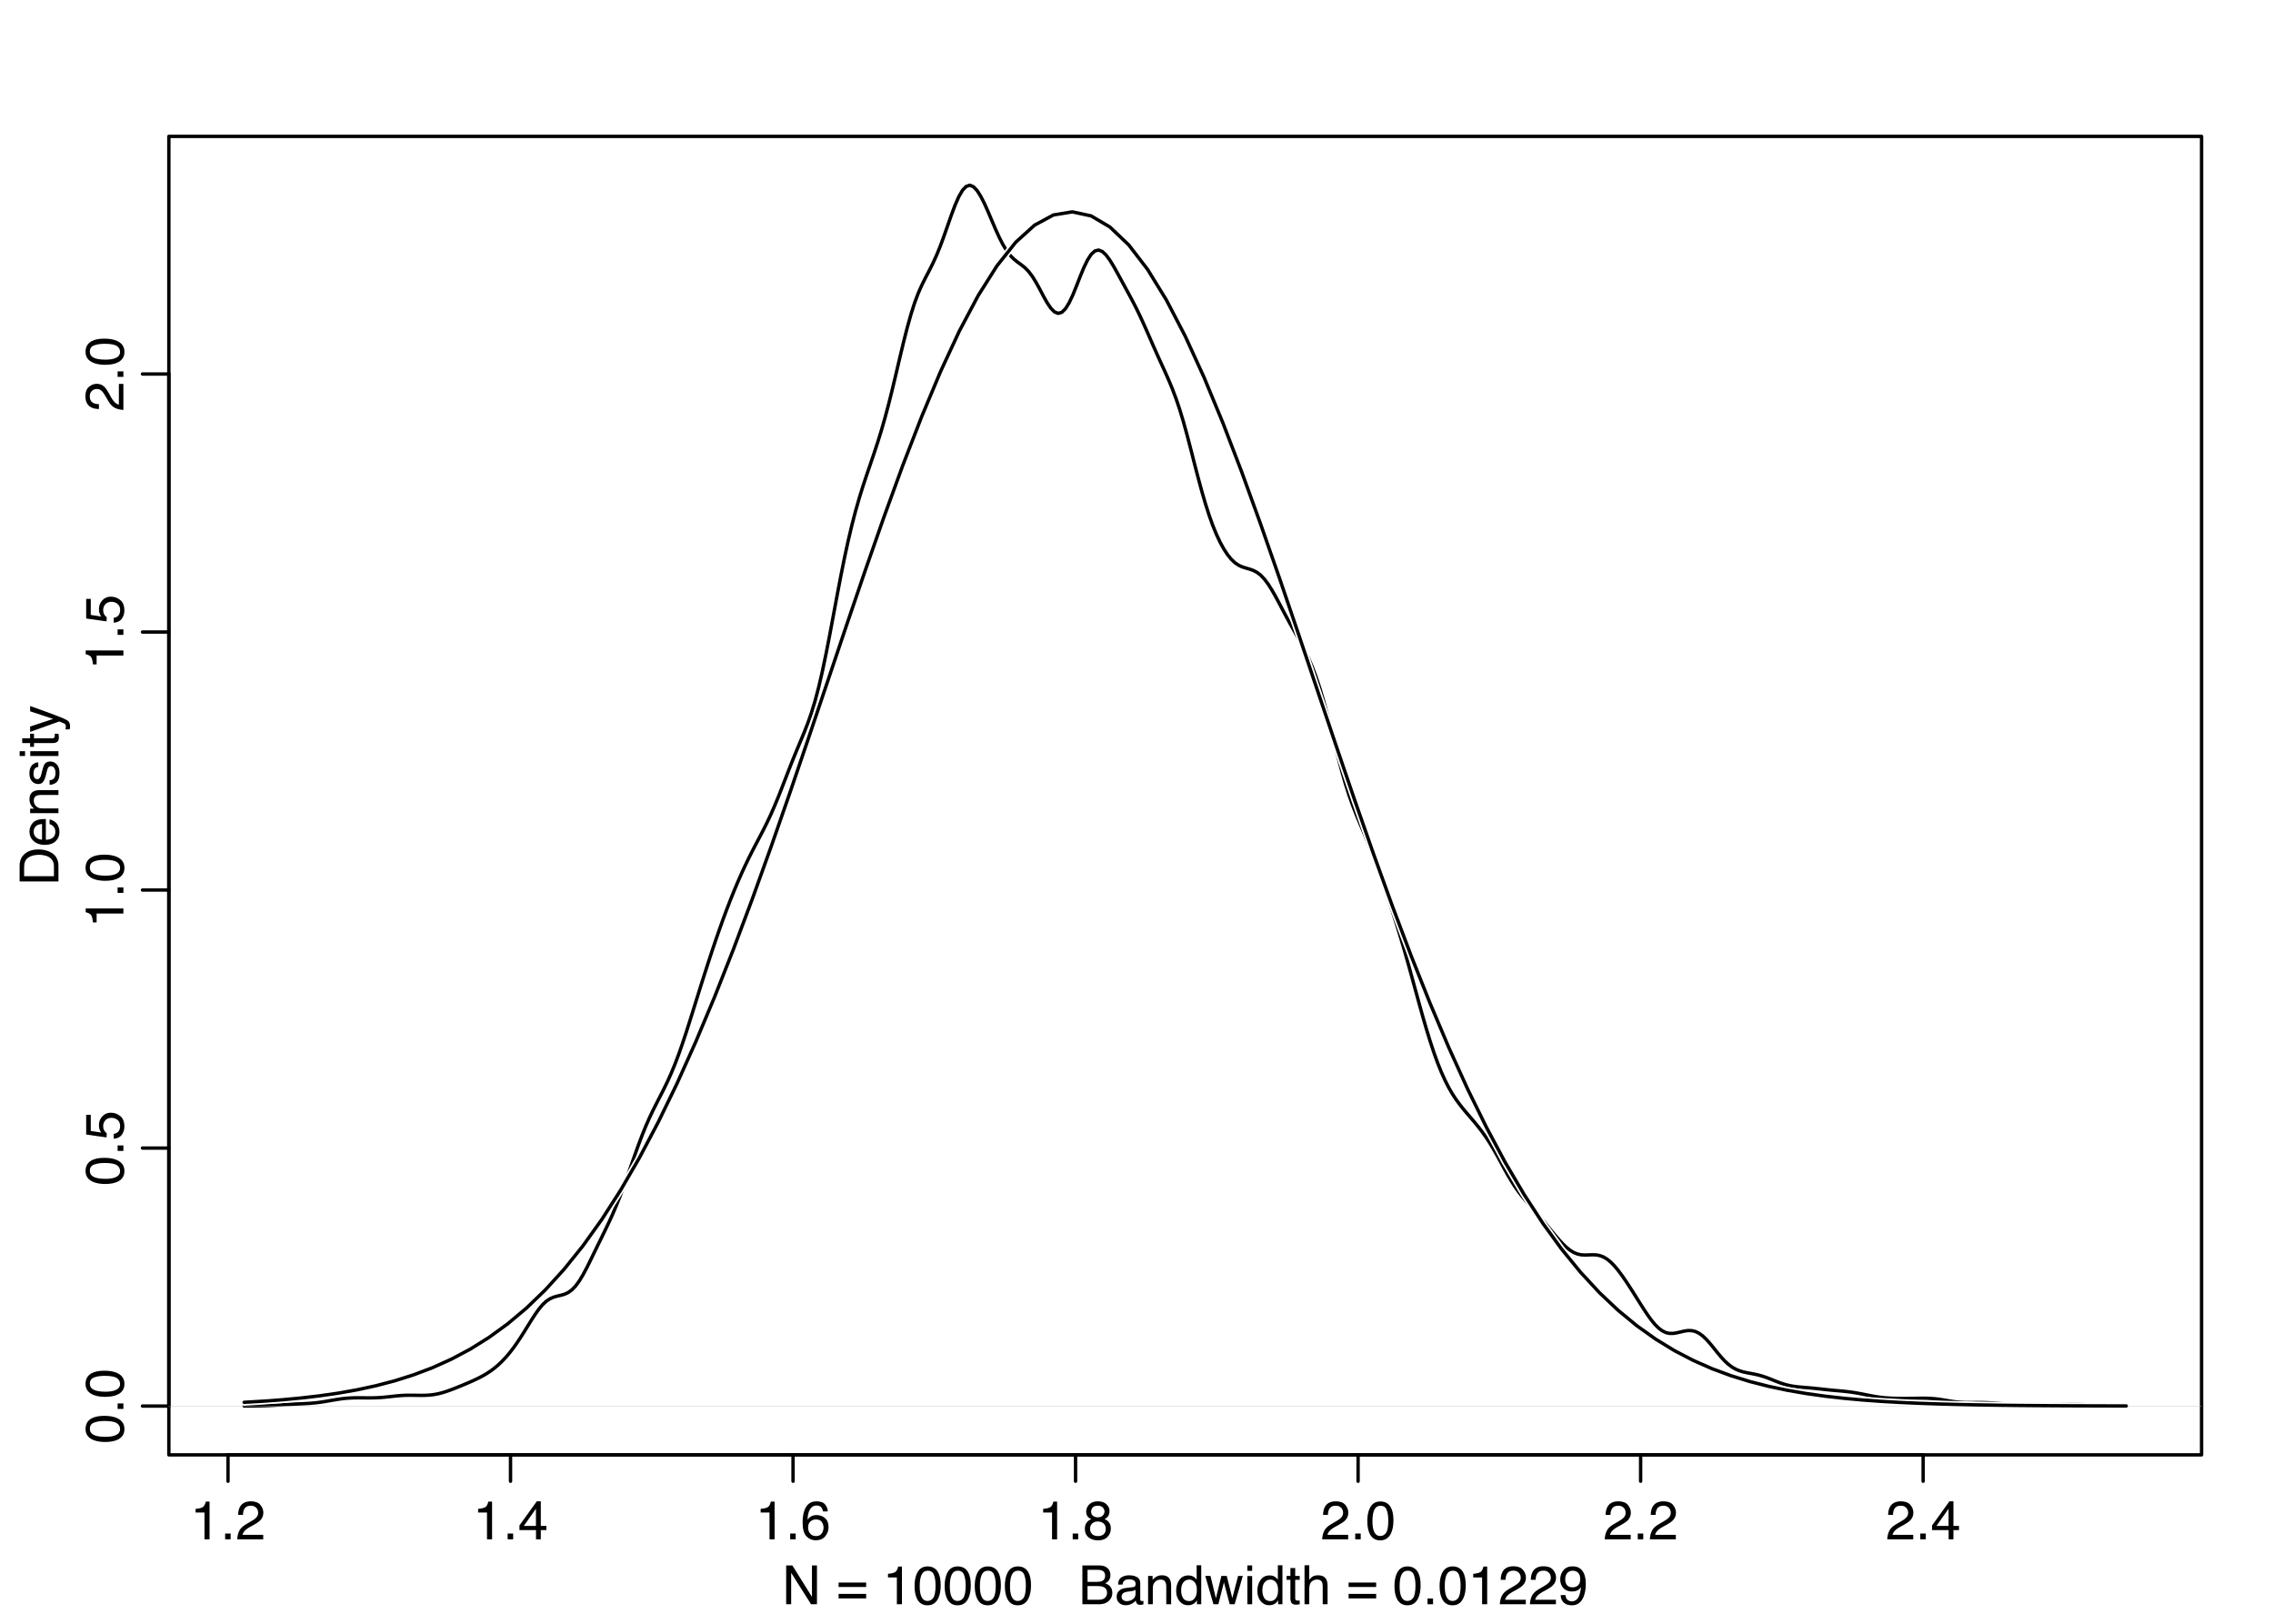 <?xml version="1.0" encoding="UTF-8"?>
<svg xmlns="http://www.w3.org/2000/svg" xmlns:xlink="http://www.w3.org/1999/xlink" width="504pt" height="360pt" viewBox="0 0 504 360" version="1.1">
<defs>
<g>
<symbol overflow="visible" id="glyph0-0">
<path style="stroke:none;" d="M 0.391 0 L 0.391 -8.609 L 7.219 -8.609 L 7.219 0 Z M 6.141 -1.078 L 6.141 -7.531 L 1.469 -7.531 L 1.469 -1.078 Z M 6.141 -1.078 "/>
</symbol>
<symbol overflow="visible" id="glyph0-1">
<path style="stroke:none;" d="M 1.156 -5.938 L 1.156 -6.75 C 1.914 -6.82 2.441 -6.945 2.734 -7.125 C 3.035 -7.301 3.266 -7.711 3.422 -8.359 L 4.25 -8.359 L 4.25 0 L 3.125 0 L 3.125 -5.938 Z M 1.156 -5.938 "/>
</symbol>
<symbol overflow="visible" id="glyph0-2">
<path style="stroke:none;" d="M 1.031 -1.281 L 2.25 -1.281 L 2.25 0 L 1.031 0 Z M 1.031 -1.281 "/>
</symbol>
<symbol overflow="visible" id="glyph0-3">
<path style="stroke:none;" d="M 0.375 0 C 0.414 -0.719 0.566 -1.344 0.828 -1.875 C 1.086 -2.414 1.594 -2.906 2.344 -3.344 L 3.469 -4 C 3.969 -4.289 4.32 -4.539 4.531 -4.75 C 4.852 -5.07 5.016 -5.441 5.016 -5.859 C 5.016 -6.348 4.863 -6.734 4.562 -7.016 C 4.27 -7.305 3.883 -7.453 3.406 -7.453 C 2.676 -7.453 2.176 -7.18 1.906 -6.641 C 1.75 -6.336 1.664 -5.93 1.656 -5.422 L 0.578 -5.422 C 0.586 -6.148 0.723 -6.742 0.984 -7.203 C 1.441 -8.016 2.25 -8.422 3.406 -8.422 C 4.363 -8.422 5.062 -8.16 5.5 -7.641 C 5.945 -7.117 6.172 -6.539 6.172 -5.906 C 6.172 -5.238 5.938 -4.664 5.469 -4.188 C 5.195 -3.906 4.707 -3.566 4 -3.172 L 3.188 -2.734 C 2.812 -2.523 2.516 -2.32 2.297 -2.125 C 1.898 -1.789 1.648 -1.414 1.547 -1 L 6.141 -1 L 6.141 0 Z M 0.375 0 "/>
</symbol>
<symbol overflow="visible" id="glyph0-4">
<path style="stroke:none;" d="M 3.969 -2.969 L 3.969 -6.781 L 1.281 -2.969 Z M 3.984 0 L 3.984 -2.047 L 0.312 -2.047 L 0.312 -3.078 L 4.156 -8.422 L 5.047 -8.422 L 5.047 -2.969 L 6.281 -2.969 L 6.281 -2.047 L 5.047 -2.047 L 5.047 0 Z M 3.984 0 "/>
</symbol>
<symbol overflow="visible" id="glyph0-5">
<path style="stroke:none;" d="M 3.516 -8.422 C 4.453 -8.422 5.102 -8.176 5.469 -7.688 C 5.844 -7.207 6.031 -6.707 6.031 -6.188 L 4.984 -6.188 C 4.922 -6.52 4.82 -6.781 4.688 -6.969 C 4.426 -7.32 4.039 -7.5 3.531 -7.5 C 2.938 -7.5 2.461 -7.223 2.109 -6.672 C 1.766 -6.129 1.578 -5.352 1.547 -4.344 C 1.785 -4.695 2.086 -4.961 2.453 -5.141 C 2.785 -5.297 3.16 -5.375 3.578 -5.375 C 4.285 -5.375 4.898 -5.148 5.422 -4.703 C 5.941 -4.254 6.203 -3.582 6.203 -2.688 C 6.203 -1.926 5.953 -1.25 5.453 -0.656 C 4.961 -0.07 4.258 0.219 3.344 0.219 C 2.551 0.219 1.867 -0.078 1.297 -0.672 C 0.734 -1.273 0.453 -2.281 0.453 -3.688 C 0.453 -4.727 0.578 -5.613 0.828 -6.344 C 1.316 -7.727 2.211 -8.422 3.516 -8.422 Z M 3.438 -0.719 C 3.988 -0.719 4.398 -0.906 4.672 -1.281 C 4.953 -1.656 5.094 -2.098 5.094 -2.609 C 5.094 -3.035 4.969 -3.441 4.719 -3.828 C 4.477 -4.211 4.031 -4.406 3.375 -4.406 C 2.926 -4.406 2.531 -4.254 2.188 -3.953 C 1.844 -3.66 1.672 -3.211 1.672 -2.609 C 1.672 -2.078 1.828 -1.629 2.141 -1.266 C 2.453 -0.898 2.883 -0.719 3.438 -0.719 Z M 3.438 -0.719 "/>
</symbol>
<symbol overflow="visible" id="glyph0-6">
<path style="stroke:none;" d="M 3.266 -4.875 C 3.734 -4.875 4.098 -5.004 4.359 -5.266 C 4.617 -5.523 4.75 -5.832 4.75 -6.188 C 4.75 -6.5 4.625 -6.785 4.375 -7.047 C 4.125 -7.316 3.742 -7.453 3.234 -7.453 C 2.723 -7.453 2.352 -7.316 2.125 -7.047 C 1.895 -6.785 1.781 -6.484 1.781 -6.141 C 1.781 -5.742 1.926 -5.43 2.219 -5.203 C 2.52 -4.984 2.867 -4.875 3.266 -4.875 Z M 3.328 -0.719 C 3.816 -0.719 4.223 -0.848 4.547 -1.109 C 4.867 -1.379 5.031 -1.773 5.031 -2.297 C 5.031 -2.836 4.863 -3.25 4.531 -3.531 C 4.195 -3.812 3.77 -3.953 3.25 -3.953 C 2.75 -3.953 2.336 -3.805 2.016 -3.516 C 1.703 -3.234 1.547 -2.836 1.547 -2.328 C 1.547 -1.891 1.691 -1.508 1.984 -1.188 C 2.273 -0.875 2.723 -0.719 3.328 -0.719 Z M 1.828 -4.469 C 1.535 -4.594 1.305 -4.738 1.141 -4.906 C 0.836 -5.219 0.688 -5.625 0.688 -6.125 C 0.688 -6.75 0.91 -7.285 1.359 -7.734 C 1.816 -8.191 2.457 -8.422 3.281 -8.422 C 4.094 -8.422 4.723 -8.207 5.172 -7.781 C 5.629 -7.352 5.859 -6.859 5.859 -6.297 C 5.859 -5.773 5.727 -5.348 5.469 -5.016 C 5.32 -4.836 5.094 -4.66 4.781 -4.484 C 5.125 -4.328 5.395 -4.145 5.594 -3.938 C 5.969 -3.539 6.156 -3.031 6.156 -2.406 C 6.156 -1.664 5.906 -1.039 5.406 -0.531 C 4.914 -0.02 4.219 0.234 3.312 0.234 C 2.488 0.234 1.797 0.016 1.234 -0.422 C 0.672 -0.867 0.391 -1.516 0.391 -2.359 C 0.391 -2.848 0.508 -3.273 0.75 -3.641 C 0.988 -4.004 1.348 -4.281 1.828 -4.469 Z M 1.828 -4.469 "/>
</symbol>
<symbol overflow="visible" id="glyph0-7">
<path style="stroke:none;" d="M 3.25 -8.391 C 4.332 -8.391 5.117 -7.941 5.609 -7.047 C 5.984 -6.359 6.172 -5.41 6.172 -4.203 C 6.172 -3.066 6 -2.125 5.656 -1.375 C 5.164 -0.301 4.359 0.234 3.234 0.234 C 2.234 0.234 1.484 -0.203 0.984 -1.078 C 0.578 -1.816 0.375 -2.801 0.375 -4.031 C 0.375 -4.977 0.5 -5.797 0.75 -6.484 C 1.207 -7.754 2.039 -8.391 3.25 -8.391 Z M 3.234 -0.734 C 3.785 -0.734 4.223 -0.973 4.547 -1.453 C 4.867 -1.941 5.031 -2.848 5.031 -4.172 C 5.031 -5.117 4.91 -5.898 4.672 -6.516 C 4.441 -7.129 3.988 -7.438 3.312 -7.438 C 2.688 -7.438 2.227 -7.145 1.938 -6.562 C 1.656 -5.977 1.516 -5.117 1.516 -3.984 C 1.516 -3.129 1.609 -2.441 1.797 -1.922 C 2.078 -1.129 2.555 -0.734 3.234 -0.734 Z M 3.234 -0.734 "/>
</symbol>
<symbol overflow="visible" id="glyph0-8">
<path style="stroke:none;" d="M 0.922 -8.609 L 2.297 -8.609 L 6.641 -1.641 L 6.641 -8.609 L 7.75 -8.609 L 7.75 0 L 6.438 0 L 2.031 -6.969 L 2.031 0 L 0.922 0 Z M 4.25 -8.609 Z M 4.25 -8.609 "/>
</symbol>
<symbol overflow="visible" id="glyph0-9">
<path style="stroke:none;" d=""/>
</symbol>
<symbol overflow="visible" id="glyph0-10">
<path style="stroke:none;" d="M 6.656 -4.812 L 6.656 -3.828 L 0.547 -3.828 L 0.547 -4.812 Z M 6.656 -2.297 L 6.656 -1.297 L 0.547 -1.297 L 0.547 -2.297 Z M 6.656 -2.297 "/>
</symbol>
<symbol overflow="visible" id="glyph0-11">
<path style="stroke:none;" d="M 4.156 -4.969 C 4.645 -4.969 5.023 -5.035 5.297 -5.172 C 5.723 -5.391 5.938 -5.773 5.938 -6.328 C 5.938 -6.891 5.707 -7.27 5.25 -7.469 C 5 -7.582 4.617 -7.641 4.109 -7.641 L 2.031 -7.641 L 2.031 -4.969 Z M 4.547 -1 C 5.254 -1 5.766 -1.207 6.078 -1.625 C 6.266 -1.883 6.359 -2.195 6.359 -2.562 C 6.359 -3.188 6.078 -3.613 5.516 -3.844 C 5.223 -3.969 4.832 -4.031 4.344 -4.031 L 2.031 -4.031 L 2.031 -1 Z M 0.891 -8.609 L 4.578 -8.609 C 5.586 -8.609 6.305 -8.305 6.734 -7.703 C 6.984 -7.348 7.109 -6.938 7.109 -6.469 C 7.109 -5.926 6.953 -5.484 6.641 -5.141 C 6.484 -4.953 6.254 -4.785 5.953 -4.641 C 6.391 -4.473 6.719 -4.281 6.938 -4.062 C 7.332 -3.688 7.531 -3.172 7.531 -2.516 C 7.531 -1.961 7.352 -1.461 7 -1.016 C 6.477 -0.336 5.656 0 4.531 0 L 0.891 0 Z M 0.891 -8.609 "/>
</symbol>
<symbol overflow="visible" id="glyph0-12">
<path style="stroke:none;" d="M 1.578 -1.672 C 1.578 -1.367 1.688 -1.129 1.906 -0.953 C 2.133 -0.773 2.398 -0.688 2.703 -0.688 C 3.078 -0.688 3.438 -0.77 3.781 -0.938 C 4.375 -1.227 4.672 -1.695 4.672 -2.344 L 4.672 -3.188 C 4.535 -3.113 4.363 -3.047 4.156 -2.984 C 3.957 -2.93 3.758 -2.895 3.562 -2.875 L 2.938 -2.797 C 2.551 -2.742 2.258 -2.66 2.062 -2.547 C 1.738 -2.367 1.578 -2.078 1.578 -1.672 Z M 4.141 -3.797 C 4.379 -3.828 4.539 -3.93 4.625 -4.109 C 4.664 -4.203 4.688 -4.336 4.688 -4.516 C 4.688 -4.867 4.555 -5.125 4.297 -5.281 C 4.047 -5.445 3.688 -5.531 3.219 -5.531 C 2.664 -5.531 2.273 -5.383 2.047 -5.094 C 1.91 -4.926 1.82 -4.68 1.781 -4.359 L 0.797 -4.359 C 0.816 -5.129 1.066 -5.664 1.547 -5.969 C 2.035 -6.27 2.598 -6.422 3.234 -6.422 C 3.973 -6.422 4.57 -6.281 5.031 -6 C 5.488 -5.719 5.719 -5.281 5.719 -4.688 L 5.719 -1.078 C 5.719 -0.973 5.738 -0.883 5.781 -0.812 C 5.832 -0.75 5.93 -0.719 6.078 -0.719 C 6.117 -0.719 6.164 -0.719 6.219 -0.719 C 6.281 -0.727 6.348 -0.738 6.422 -0.75 L 6.422 0.031 C 6.254 0.07 6.125 0.098 6.031 0.109 C 5.945 0.129 5.832 0.141 5.688 0.141 C 5.32 0.141 5.062 0.008 4.906 -0.25 C 4.812 -0.383 4.75 -0.578 4.719 -0.828 C 4.5 -0.547 4.188 -0.301 3.781 -0.094 C 3.383 0.113 2.945 0.219 2.469 0.219 C 1.883 0.219 1.406 0.039 1.031 -0.312 C 0.664 -0.664 0.484 -1.109 0.484 -1.641 C 0.484 -2.223 0.664 -2.676 1.031 -3 C 1.395 -3.32 1.867 -3.52 2.453 -3.594 Z M 3.266 -6.422 Z M 3.266 -6.422 "/>
</symbol>
<symbol overflow="visible" id="glyph0-13">
<path style="stroke:none;" d="M 0.781 -6.281 L 1.781 -6.281 L 1.781 -5.391 C 2.07 -5.754 2.383 -6.016 2.719 -6.172 C 3.051 -6.336 3.422 -6.422 3.828 -6.422 C 4.711 -6.422 5.312 -6.109 5.625 -5.484 C 5.801 -5.141 5.891 -4.656 5.891 -4.031 L 5.891 0 L 4.812 0 L 4.812 -3.953 C 4.812 -4.336 4.754 -4.645 4.641 -4.875 C 4.453 -5.27 4.113 -5.469 3.625 -5.469 C 3.375 -5.469 3.172 -5.441 3.016 -5.391 C 2.723 -5.305 2.469 -5.133 2.25 -4.875 C 2.07 -4.664 1.957 -4.453 1.906 -4.234 C 1.852 -4.016 1.828 -3.695 1.828 -3.281 L 1.828 0 L 0.781 0 Z M 3.25 -6.422 Z M 3.25 -6.422 "/>
</symbol>
<symbol overflow="visible" id="glyph0-14">
<path style="stroke:none;" d="M 1.438 -3.062 C 1.438 -2.395 1.578 -1.832 1.859 -1.375 C 2.148 -0.926 2.609 -0.703 3.234 -0.703 C 3.723 -0.703 4.125 -0.91 4.438 -1.328 C 4.758 -1.742 4.922 -2.348 4.922 -3.141 C 4.922 -3.93 4.754 -4.516 4.422 -4.891 C 4.098 -5.273 3.703 -5.469 3.234 -5.469 C 2.703 -5.469 2.27 -5.266 1.938 -4.859 C 1.602 -4.453 1.438 -3.852 1.438 -3.062 Z M 3.031 -6.391 C 3.508 -6.391 3.91 -6.285 4.234 -6.078 C 4.422 -5.961 4.633 -5.758 4.875 -5.469 L 4.875 -8.641 L 5.891 -8.641 L 5.891 0 L 4.938 0 L 4.938 -0.875 C 4.695 -0.488 4.406 -0.207 4.062 -0.031 C 3.727 0.133 3.344 0.219 2.906 0.219 C 2.207 0.219 1.602 -0.07 1.094 -0.656 C 0.582 -1.25 0.328 -2.031 0.328 -3 C 0.328 -3.914 0.562 -4.707 1.031 -5.375 C 1.5 -6.051 2.164 -6.391 3.031 -6.391 Z M 3.031 -6.391 "/>
</symbol>
<symbol overflow="visible" id="glyph0-15">
<path style="stroke:none;" d="M 1.266 -6.281 L 2.469 -1.328 L 3.688 -6.281 L 4.875 -6.281 L 6.109 -1.359 L 7.391 -6.281 L 8.438 -6.281 L 6.625 0 L 5.531 0 L 4.25 -4.859 L 3.016 0 L 1.922 0 L 0.109 -6.281 Z M 1.266 -6.281 "/>
</symbol>
<symbol overflow="visible" id="glyph0-16">
<path style="stroke:none;" d="M 0.781 -6.25 L 1.844 -6.25 L 1.844 0 L 0.781 0 Z M 0.781 -8.609 L 1.844 -8.609 L 1.844 -7.406 L 0.781 -7.406 Z M 0.781 -8.609 "/>
</symbol>
<symbol overflow="visible" id="glyph0-17">
<path style="stroke:none;" d="M 0.984 -8.031 L 2.047 -8.031 L 2.047 -6.281 L 3.047 -6.281 L 3.047 -5.422 L 2.047 -5.422 L 2.047 -1.312 C 2.047 -1.094 2.125 -0.945 2.281 -0.875 C 2.352 -0.832 2.488 -0.812 2.688 -0.812 C 2.738 -0.812 2.789 -0.812 2.844 -0.812 C 2.906 -0.82 2.973 -0.828 3.047 -0.828 L 3.047 0 C 2.93 0.031 2.805 0.051 2.672 0.062 C 2.547 0.082 2.406 0.094 2.25 0.094 C 1.758 0.094 1.426 -0.031 1.25 -0.281 C 1.07 -0.531 0.984 -0.859 0.984 -1.266 L 0.984 -5.422 L 0.141 -5.422 L 0.141 -6.281 L 0.984 -6.281 Z M 0.984 -8.031 "/>
</symbol>
<symbol overflow="visible" id="glyph0-18">
<path style="stroke:none;" d="M 0.781 -8.641 L 1.828 -8.641 L 1.828 -5.422 C 2.078 -5.742 2.301 -5.969 2.5 -6.094 C 2.844 -6.312 3.27 -6.422 3.781 -6.422 C 4.688 -6.422 5.301 -6.102 5.625 -5.469 C 5.801 -5.125 5.891 -4.645 5.891 -4.031 L 5.891 0 L 4.812 0 L 4.812 -3.953 C 4.812 -4.41 4.75 -4.75 4.625 -4.969 C 4.438 -5.312 4.078 -5.484 3.547 -5.484 C 3.109 -5.484 2.711 -5.332 2.359 -5.031 C 2.004 -4.727 1.828 -4.16 1.828 -3.328 L 1.828 0 L 0.781 0 Z M 0.781 -8.641 "/>
</symbol>
<symbol overflow="visible" id="glyph0-19">
<path style="stroke:none;" d="M 1.594 -2.031 C 1.625 -1.445 1.848 -1.047 2.266 -0.828 C 2.484 -0.703 2.727 -0.641 3 -0.641 C 3.5 -0.641 3.926 -0.848 4.281 -1.266 C 4.633 -1.691 4.891 -2.547 5.047 -3.828 C 4.805 -3.461 4.516 -3.203 4.172 -3.047 C 3.828 -2.898 3.453 -2.828 3.047 -2.828 C 2.242 -2.828 1.602 -3.078 1.125 -3.578 C 0.656 -4.086 0.422 -4.738 0.422 -5.531 C 0.422 -6.289 0.656 -6.957 1.125 -7.531 C 1.594 -8.113 2.281 -8.406 3.188 -8.406 C 4.406 -8.406 5.25 -7.852 5.719 -6.75 C 5.969 -6.145 6.094 -5.391 6.094 -4.484 C 6.094 -3.453 5.941 -2.539 5.641 -1.75 C 5.129 -0.426 4.258 0.234 3.031 0.234 C 2.219 0.234 1.598 0.02 1.172 -0.406 C 0.742 -0.844 0.531 -1.383 0.531 -2.031 Z M 3.188 -3.75 C 3.613 -3.75 4 -3.883 4.344 -4.156 C 4.688 -4.438 4.859 -4.922 4.859 -5.609 C 4.859 -6.223 4.703 -6.68 4.391 -6.984 C 4.078 -7.285 3.68 -7.438 3.203 -7.438 C 2.691 -7.438 2.285 -7.266 1.984 -6.922 C 1.68 -6.578 1.531 -6.113 1.531 -5.531 C 1.531 -4.988 1.66 -4.555 1.922 -4.234 C 2.191 -3.91 2.613 -3.75 3.188 -3.75 Z M 3.188 -3.75 "/>
</symbol>
<symbol overflow="visible" id="glyph1-0">
<path style="stroke:none;" d="M 0 -0.391 L -8.609 -0.391 L -8.609 -7.219 L 0 -7.219 Z M -1.078 -6.141 L -7.531 -6.141 L -7.531 -1.469 L -1.078 -1.469 Z M -1.078 -6.141 "/>
</symbol>
<symbol overflow="visible" id="glyph1-1">
<path style="stroke:none;" d="M -8.391 -3.25 C -8.391 -4.332 -7.941 -5.117 -7.047 -5.609 C -6.359 -5.984 -5.41 -6.172 -4.203 -6.172 C -3.066 -6.172 -2.125 -6 -1.375 -5.656 C -0.301 -5.164 0.234 -4.359 0.234 -3.234 C 0.234 -2.234 -0.203 -1.484 -1.078 -0.984 C -1.816 -0.578 -2.801 -0.375 -4.031 -0.375 C -4.977 -0.375 -5.797 -0.5 -6.484 -0.75 C -7.754 -1.207 -8.391 -2.039 -8.391 -3.25 Z M -0.734 -3.234 C -0.734 -3.785 -0.973 -4.223 -1.453 -4.547 C -1.941 -4.867 -2.848 -5.031 -4.172 -5.031 C -5.117 -5.031 -5.898 -4.91 -6.516 -4.672 C -7.129 -4.441 -7.438 -3.988 -7.438 -3.312 C -7.438 -2.688 -7.145 -2.227 -6.562 -1.938 C -5.977 -1.656 -5.117 -1.516 -3.984 -1.516 C -3.129 -1.516 -2.441 -1.609 -1.922 -1.797 C -1.129 -2.078 -0.734 -2.555 -0.734 -3.234 Z M -0.734 -3.234 "/>
</symbol>
<symbol overflow="visible" id="glyph1-2">
<path style="stroke:none;" d="M -1.281 -1.031 L -1.281 -2.25 L 0 -2.25 L 0 -1.031 Z M -1.281 -1.031 "/>
</symbol>
<symbol overflow="visible" id="glyph1-3">
<path style="stroke:none;" d="M -2.141 -1.484 C -1.535 -1.555 -1.117 -1.836 -0.891 -2.328 C -0.773 -2.578 -0.719 -2.863 -0.719 -3.188 C -0.719 -3.812 -0.914 -4.273 -1.312 -4.578 C -1.707 -4.879 -2.148 -5.031 -2.641 -5.031 C -3.223 -5.031 -3.676 -4.848 -4 -4.484 C -4.32 -4.129 -4.484 -3.703 -4.484 -3.203 C -4.484 -2.836 -4.41 -2.523 -4.266 -2.266 C -4.129 -2.004 -3.938 -1.785 -3.688 -1.609 L -3.734 -0.688 L -8.25 -1.328 L -8.25 -5.688 L -7.234 -5.688 L -7.234 -2.125 L -4.906 -1.766 C -5.051 -1.961 -5.16 -2.148 -5.234 -2.328 C -5.359 -2.641 -5.422 -3 -5.422 -3.406 C -5.422 -4.176 -5.172 -4.828 -4.672 -5.359 C -4.18 -5.898 -3.555 -6.172 -2.797 -6.172 C -2.004 -6.172 -1.301 -5.922 -0.688 -5.422 C -0.082 -4.93 0.219 -4.148 0.219 -3.078 C 0.219 -2.398 0.023 -1.797 -0.359 -1.266 C -0.742 -0.742 -1.336 -0.453 -2.141 -0.391 Z M -2.141 -1.484 "/>
</symbol>
<symbol overflow="visible" id="glyph1-4">
<path style="stroke:none;" d="M -5.938 -1.156 L -6.75 -1.156 C -6.82 -1.914 -6.945 -2.441 -7.125 -2.734 C -7.301 -3.035 -7.711 -3.266 -8.359 -3.422 L -8.359 -4.25 L 0 -4.25 L 0 -3.125 L -5.938 -3.125 Z M -5.938 -1.156 "/>
</symbol>
<symbol overflow="visible" id="glyph1-5">
<path style="stroke:none;" d="M 0 -0.375 C -0.719 -0.414 -1.344 -0.566 -1.875 -0.828 C -2.414 -1.086 -2.906 -1.594 -3.344 -2.344 L -4 -3.469 C -4.289 -3.969 -4.539 -4.32 -4.75 -4.531 C -5.07 -4.852 -5.441 -5.016 -5.859 -5.016 C -6.348 -5.016 -6.734 -4.863 -7.016 -4.562 C -7.305 -4.27 -7.453 -3.883 -7.453 -3.406 C -7.453 -2.676 -7.18 -2.176 -6.641 -1.906 C -6.336 -1.75 -5.93 -1.664 -5.422 -1.656 L -5.422 -0.578 C -6.148 -0.586 -6.742 -0.723 -7.203 -0.984 C -8.016 -1.441 -8.422 -2.25 -8.422 -3.406 C -8.422 -4.363 -8.16 -5.062 -7.641 -5.5 C -7.117 -5.945 -6.539 -6.172 -5.906 -6.172 C -5.238 -6.172 -4.664 -5.938 -4.188 -5.469 C -3.906 -5.195 -3.566 -4.707 -3.172 -4 L -2.734 -3.188 C -2.523 -2.812 -2.32 -2.516 -2.125 -2.297 C -1.789 -1.898 -1.414 -1.648 -1 -1.547 L -1 -6.141 L 0 -6.141 Z M 0 -0.375 "/>
</symbol>
<symbol overflow="visible" id="glyph1-6">
<path style="stroke:none;" d="M -1 -4.219 C -1 -4.613 -1.039 -4.938 -1.125 -5.188 C -1.27 -5.645 -1.562 -6.02 -2 -6.312 C -2.344 -6.539 -2.785 -6.703 -3.328 -6.797 C -3.66 -6.859 -3.961 -6.891 -4.234 -6.891 C -5.305 -6.891 -6.133 -6.676 -6.719 -6.25 C -7.312 -5.832 -7.609 -5.148 -7.609 -4.203 L -7.609 -2.141 L -1 -2.141 Z M -8.609 -0.969 L -8.609 -4.453 C -8.609 -5.641 -8.188 -6.555 -7.344 -7.203 C -6.594 -7.785 -5.625 -8.078 -4.438 -8.078 C -3.52 -8.078 -2.691 -7.906 -1.953 -7.562 C -0.648 -6.957 0 -5.914 0 -4.438 L 0 -0.969 Z M -8.609 -0.969 "/>
</symbol>
<symbol overflow="visible" id="glyph1-7">
<path style="stroke:none;" d="M -6.422 -3.391 C -6.422 -3.836 -6.316 -4.27 -6.109 -4.688 C -5.898 -5.102 -5.629 -5.422 -5.297 -5.641 C -4.973 -5.848 -4.602 -5.988 -4.188 -6.062 C -3.895 -6.125 -3.43 -6.156 -2.797 -6.156 L -2.797 -1.547 C -2.16 -1.566 -1.648 -1.719 -1.266 -2 C -0.879 -2.281 -0.688 -2.719 -0.688 -3.312 C -0.688 -3.863 -0.867 -4.301 -1.234 -4.625 C -1.441 -4.812 -1.688 -4.945 -1.969 -5.031 L -1.969 -6.062 C -1.738 -6.039 -1.484 -5.953 -1.203 -5.797 C -0.922 -5.641 -0.688 -5.469 -0.5 -5.281 C -0.188 -4.957 0.02 -4.555 0.125 -4.078 C 0.188 -3.828 0.219 -3.539 0.219 -3.219 C 0.219 -2.438 -0.062 -1.773 -0.625 -1.234 C -1.195 -0.691 -1.992 -0.422 -3.016 -0.422 C -4.023 -0.422 -4.844 -0.691 -5.469 -1.234 C -6.102 -1.785 -6.422 -2.504 -6.422 -3.391 Z M -3.641 -5.062 C -4.098 -5.02 -4.461 -4.922 -4.734 -4.766 C -5.242 -4.484 -5.5 -4.004 -5.5 -3.328 C -5.5 -2.836 -5.32 -2.426 -4.969 -2.094 C -4.625 -1.77 -4.18 -1.598 -3.641 -1.578 Z M -6.422 -3.281 Z M -6.422 -3.281 "/>
</symbol>
<symbol overflow="visible" id="glyph1-8">
<path style="stroke:none;" d="M -6.281 -0.781 L -6.281 -1.781 L -5.391 -1.781 C -5.754 -2.07 -6.016 -2.383 -6.172 -2.719 C -6.336 -3.051 -6.422 -3.422 -6.422 -3.828 C -6.422 -4.711 -6.109 -5.312 -5.484 -5.625 C -5.141 -5.801 -4.656 -5.891 -4.031 -5.891 L 0 -5.891 L 0 -4.812 L -3.953 -4.812 C -4.336 -4.812 -4.645 -4.754 -4.875 -4.641 C -5.27 -4.453 -5.469 -4.113 -5.469 -3.625 C -5.469 -3.375 -5.441 -3.172 -5.391 -3.016 C -5.305 -2.723 -5.133 -2.469 -4.875 -2.25 C -4.664 -2.07 -4.453 -1.957 -4.234 -1.906 C -4.016 -1.852 -3.695 -1.828 -3.281 -1.828 L 0 -1.828 L 0 -0.781 Z M -6.422 -3.25 Z M -6.422 -3.25 "/>
</symbol>
<symbol overflow="visible" id="glyph1-9">
<path style="stroke:none;" d="M -1.969 -1.406 C -1.613 -1.438 -1.344 -1.523 -1.156 -1.672 C -0.82 -1.93 -0.656 -2.391 -0.656 -3.047 C -0.656 -3.441 -0.738 -3.785 -0.906 -4.078 C -1.07 -4.379 -1.332 -4.531 -1.688 -4.531 C -1.957 -4.531 -2.164 -4.41 -2.312 -4.172 C -2.395 -4.016 -2.492 -3.711 -2.609 -3.266 L -2.812 -2.422 C -2.945 -1.891 -3.098 -1.5 -3.266 -1.25 C -3.547 -0.789 -3.941 -0.562 -4.453 -0.562 C -5.047 -0.562 -5.523 -0.773 -5.891 -1.203 C -6.254 -1.629 -6.438 -2.207 -6.438 -2.938 C -6.438 -3.875 -6.16 -4.551 -5.609 -4.969 C -5.254 -5.238 -4.875 -5.367 -4.469 -5.359 L -4.469 -4.359 C -4.707 -4.336 -4.926 -4.254 -5.125 -4.109 C -5.395 -3.867 -5.531 -3.445 -5.531 -2.844 C -5.531 -2.445 -5.453 -2.145 -5.297 -1.938 C -5.148 -1.738 -4.953 -1.641 -4.703 -1.641 C -4.43 -1.641 -4.211 -1.773 -4.047 -2.047 C -3.953 -2.203 -3.867 -2.43 -3.797 -2.734 L -3.625 -3.422 C -3.438 -4.18 -3.258 -4.691 -3.094 -4.953 C -2.82 -5.359 -2.395 -5.562 -1.812 -5.562 C -1.258 -5.562 -0.781 -5.348 -0.375 -4.922 C 0.031 -4.504 0.234 -3.863 0.234 -3 C 0.234 -2.062 0.023 -1.395 -0.391 -1 C -0.816 -0.613 -1.344 -0.41 -1.969 -0.391 Z M -6.422 -2.953 Z M -6.422 -2.953 "/>
</symbol>
<symbol overflow="visible" id="glyph1-10">
<path style="stroke:none;" d="M -6.25 -0.781 L -6.25 -1.844 L 0 -1.844 L 0 -0.781 Z M -8.609 -0.781 L -8.609 -1.844 L -7.406 -1.844 L -7.406 -0.781 Z M -8.609 -0.781 "/>
</symbol>
<symbol overflow="visible" id="glyph1-11">
<path style="stroke:none;" d="M -8.031 -0.984 L -8.031 -2.047 L -6.281 -2.047 L -6.281 -3.047 L -5.422 -3.047 L -5.422 -2.047 L -1.312 -2.047 C -1.094 -2.047 -0.945 -2.125 -0.875 -2.281 C -0.832 -2.352 -0.812 -2.488 -0.812 -2.688 C -0.812 -2.738 -0.812 -2.789 -0.812 -2.844 C -0.82 -2.906 -0.828 -2.973 -0.828 -3.047 L 0 -3.047 C 0.031 -2.93 0.051 -2.805 0.062 -2.672 C 0.082 -2.547 0.094 -2.406 0.094 -2.25 C 0.094 -1.758 -0.031 -1.426 -0.281 -1.25 C -0.531 -1.07 -0.859 -0.984 -1.266 -0.984 L -5.422 -0.984 L -5.422 -0.141 L -6.281 -0.141 L -6.281 -0.984 Z M -8.031 -0.984 "/>
</symbol>
<symbol overflow="visible" id="glyph1-12">
<path style="stroke:none;" d="M -6.281 -4.688 L -6.281 -5.859 C -5.875 -5.711 -4.953 -5.383 -3.516 -4.875 C -2.441 -4.488 -1.566 -4.164 -0.891 -3.906 C 0.711 -3.301 1.691 -2.875 2.047 -2.625 C 2.398 -2.375 2.578 -1.941 2.578 -1.328 C 2.578 -1.18 2.566 -1.066 2.547 -0.984 C 2.535 -0.91 2.516 -0.812 2.484 -0.688 L 1.531 -0.688 C 1.582 -0.875 1.613 -1.008 1.625 -1.094 C 1.633 -1.176 1.641 -1.25 1.641 -1.312 C 1.641 -1.5 1.609 -1.641 1.547 -1.734 C 1.484 -1.828 1.406 -1.906 1.312 -1.969 C 1.281 -1.988 1.117 -2.055 0.828 -2.172 C 0.535 -2.297 0.32 -2.383 0.188 -2.438 L -6.281 -0.125 L -6.281 -1.312 L -1.172 -3 Z M -6.422 -3 Z M -6.422 -3 "/>
</symbol>
</g>
<clipPath id="clip1">
  <path d="M 37.441 311 L 488.16 311 L 488.16 312 L 37.441 312 Z M 37.441 311 "/>
</clipPath>
</defs>
<g id="surface6314">
<rect x="0" y="0" width="504" height="360" style="fill:rgb(100%,100%,100%);fill-opacity:1;stroke:none;"/>
<path style="fill:none;stroke-width:0.75;stroke-linecap:round;stroke-linejoin:round;stroke:rgb(0%,0%,0%);stroke-opacity:1;stroke-miterlimit:10;" d="M 54.133 311.734 L 54.949 311.73 L 56.582 311.715 L 57.398 311.699 L 58.219 311.68 L 59.035 311.652 L 59.852 311.617 L 60.668 311.574 L 61.484 311.527 L 63.934 311.375 L 65.566 311.289 L 66.383 311.254 L 67.199 311.215 L 68.016 311.172 L 68.832 311.121 L 69.652 311.051 L 70.469 310.961 L 71.285 310.848 L 72.102 310.723 L 72.918 310.582 L 73.734 310.438 L 74.551 310.301 L 75.367 310.176 L 76.184 310.07 L 77 309.992 L 77.816 309.941 L 78.633 309.914 L 79.449 309.906 L 80.27 309.91 L 81.086 309.922 L 81.902 309.926 L 82.719 309.918 L 83.535 309.895 L 84.352 309.848 L 85.168 309.781 L 85.984 309.699 L 87.617 309.52 L 88.434 309.441 L 89.25 309.383 L 90.066 309.348 L 90.887 309.34 L 91.703 309.344 L 92.52 309.359 L 93.336 309.371 L 94.152 309.363 L 94.969 309.324 L 95.785 309.246 L 96.602 309.121 L 97.418 308.949 L 98.234 308.727 L 99.051 308.469 L 99.867 308.18 L 100.684 307.871 L 101.5 307.543 L 102.32 307.211 L 103.137 306.871 L 103.953 306.523 L 104.77 306.164 L 105.586 305.785 L 106.402 305.383 L 107.219 304.945 L 108.035 304.457 L 108.852 303.914 L 109.668 303.301 L 110.484 302.609 L 111.301 301.836 L 112.117 300.973 L 112.938 300.012 L 113.754 298.961 L 114.57 297.82 L 115.387 296.598 L 116.203 295.316 L 117.02 293.996 L 117.836 292.684 L 118.652 291.422 L 119.469 290.273 L 120.285 289.289 L 121.102 288.52 L 121.918 287.965 L 122.734 287.602 L 123.555 287.363 L 124.371 287.176 L 125.188 286.941 L 126.004 286.559 L 126.82 285.965 L 127.637 285.113 L 128.453 283.996 L 129.27 282.645 L 130.086 281.117 L 130.902 279.48 L 131.719 277.797 L 132.535 276.117 L 133.352 274.453 L 134.168 272.781 L 134.988 271.078 L 135.805 269.289 L 136.621 267.387 L 137.438 265.348 L 138.254 263.18 L 139.07 260.906 L 139.887 258.578 L 140.703 256.246 L 141.52 253.973 L 142.336 251.809 L 143.152 249.785 L 143.969 247.914 L 144.785 246.191 L 145.605 244.566 L 146.422 242.98 L 147.238 241.375 L 148.055 239.684 L 148.871 237.859 L 149.688 235.871 L 150.504 233.711 L 151.32 231.387 L 152.137 228.934 L 152.953 226.383 L 153.77 223.777 L 154.586 221.156 L 155.402 218.547 L 156.223 215.965 L 157.039 213.43 L 157.855 210.945 L 158.672 208.523 L 159.488 206.168 L 160.305 203.891 L 161.121 201.691 L 161.938 199.578 L 162.754 197.547 L 163.57 195.602 L 164.387 193.742 L 165.203 191.965 L 166.02 190.27 L 166.836 188.645 L 167.656 187.074 L 168.473 185.527 L 169.289 183.957 L 170.105 182.316 L 170.922 180.578 L 171.738 178.715 L 172.555 176.738 L 173.371 174.672 L 174.188 172.562 L 175.004 170.457 L 175.82 168.398 L 176.637 166.402 L 177.453 164.453 L 178.273 162.484 L 179.09 160.402 L 179.906 158.086 L 180.723 155.41 L 181.539 152.32 L 182.355 148.805 L 183.172 144.902 L 183.988 140.707 L 184.805 136.352 L 185.621 131.977 L 186.438 127.707 L 187.254 123.656 L 188.07 119.891 L 188.891 116.438 L 189.707 113.301 L 190.523 110.441 L 191.34 107.812 L 192.156 105.348 L 192.973 102.965 L 193.789 100.57 L 194.605 98.094 L 195.422 95.457 L 196.238 92.617 L 197.055 89.551 L 197.871 86.277 L 198.688 82.852 L 199.504 79.371 L 200.324 75.957 L 201.141 72.727 L 201.957 69.797 L 202.773 67.227 L 203.59 65.043 L 204.406 63.195 L 205.223 61.562 L 206.039 60 L 206.855 58.375 L 207.672 56.586 L 208.488 54.578 L 209.305 52.371 L 210.121 50.039 L 210.941 47.703 L 211.758 45.523 L 212.574 43.652 L 213.391 42.23 L 214.207 41.355 L 215.023 41.066 L 215.84 41.391 L 216.656 42.246 L 217.473 43.531 L 218.289 45.145 L 219.105 46.969 L 219.922 48.895 L 220.738 50.805 L 221.559 52.605 L 222.375 54.211 L 223.191 55.559 L 224.008 56.633 L 224.824 57.461 L 225.641 58.121 L 226.457 58.711 L 227.273 59.363 L 228.09 60.203 L 228.906 61.281 L 229.723 62.598 L 230.539 64.086 L 231.355 65.637 L 232.172 67.098 L 232.992 68.316 L 233.809 69.148 L 234.625 69.477 L 235.441 69.246 L 236.258 68.441 L 237.074 67.117 L 237.891 65.379 L 238.707 63.367 L 239.523 61.27 L 240.34 59.297 L 241.156 57.617 L 241.973 56.371 L 242.789 55.637 L 243.609 55.441 L 244.426 55.766 L 245.242 56.527 L 246.059 57.629 L 246.875 58.957 L 247.691 60.406 L 248.508 61.902 L 250.141 64.902 L 250.957 66.414 L 251.773 67.992 L 252.59 69.656 L 253.406 71.414 L 254.227 73.242 L 255.043 75.113 L 255.859 76.977 L 256.676 78.809 L 257.492 80.605 L 258.309 82.391 L 259.125 84.23 L 259.941 86.191 L 260.758 88.355 L 261.574 90.773 L 262.391 93.469 L 263.207 96.418 L 264.023 99.547 L 264.84 102.742 L 265.66 105.895 L 266.477 108.91 L 267.293 111.711 L 268.109 114.258 L 268.926 116.527 L 269.742 118.52 L 270.559 120.254 L 271.375 121.738 L 272.191 122.98 L 273.008 123.988 L 273.824 124.762 L 274.641 125.32 L 275.457 125.691 L 276.277 125.953 L 277.094 126.184 L 277.91 126.477 L 278.727 126.906 L 279.543 127.535 L 280.359 128.395 L 281.176 129.48 L 281.992 130.766 L 282.809 132.199 L 283.625 133.719 L 284.441 135.27 L 285.258 136.805 L 286.074 138.305 L 286.895 139.766 L 287.711 141.215 L 288.527 142.695 L 289.344 144.258 L 290.16 145.961 L 290.977 147.863 L 291.793 150.02 L 292.609 152.457 L 293.426 155.18 L 294.242 158.168 L 295.059 161.344 L 295.875 164.609 L 296.691 167.844 L 297.508 170.938 L 298.328 173.793 L 299.145 176.352 L 299.961 178.645 L 300.777 180.73 L 301.594 182.695 L 302.41 184.625 L 303.227 186.586 L 304.043 188.625 L 304.859 190.762 L 305.676 192.996 L 306.492 195.316 L 307.309 197.703 L 308.125 200.152 L 308.945 202.664 L 309.762 205.242 L 310.578 207.914 L 311.395 210.688 L 312.211 213.555 L 313.027 216.5 L 313.844 219.48 L 314.66 222.457 L 315.477 225.379 L 316.293 228.188 L 317.109 230.848 L 317.926 233.32 L 318.742 235.582 L 319.562 237.625 L 320.379 239.449 L 321.195 241.059 L 322.012 242.48 L 322.828 243.727 L 323.645 244.844 L 324.461 245.875 L 325.277 246.848 L 326.094 247.797 L 326.91 248.754 L 327.727 249.746 L 328.543 250.801 L 329.359 251.934 L 330.176 253.168 L 330.996 254.504 L 331.812 255.93 L 332.629 257.414 L 333.445 258.922 L 334.262 260.398 L 335.078 261.789 L 335.895 263.07 L 336.711 264.23 L 337.527 265.289 L 338.344 266.266 L 339.16 267.195 L 339.977 268.113 L 340.793 269.039 L 341.613 269.988 L 342.43 270.961 L 344.062 272.945 L 344.879 273.93 L 345.695 274.875 L 346.512 275.758 L 347.328 276.543 L 348.145 277.195 L 348.961 277.691 L 349.777 278.023 L 350.594 278.203 L 351.41 278.254 L 352.23 278.23 L 353.047 278.199 L 353.863 278.223 L 354.68 278.363 L 355.496 278.66 L 356.312 279.137 L 357.129 279.797 L 357.945 280.629 L 358.762 281.609 L 359.578 282.695 L 360.395 283.867 L 361.211 285.098 L 362.027 286.371 L 362.844 287.668 L 363.664 288.973 L 364.48 290.254 L 365.297 291.48 L 366.113 292.613 L 366.93 293.609 L 367.746 294.43 L 368.562 295.047 L 369.379 295.449 L 370.195 295.629 L 371.012 295.629 L 371.828 295.496 L 373.461 295.113 L 374.281 294.996 L 375.098 295.012 L 375.914 295.203 L 376.73 295.594 L 377.547 296.191 L 378.363 296.965 L 379.18 297.879 L 379.996 298.875 L 380.812 299.895 L 381.629 300.871 L 382.445 301.754 L 383.262 302.504 L 384.078 303.109 L 384.898 303.578 L 385.715 303.918 L 386.531 304.164 L 387.348 304.344 L 388.164 304.496 L 388.98 304.652 L 389.797 304.832 L 390.613 305.055 L 391.43 305.32 L 392.246 305.621 L 393.879 306.277 L 394.695 306.586 L 395.512 306.859 L 396.332 307.086 L 397.148 307.262 L 397.965 307.395 L 398.781 307.492 L 399.598 307.57 L 401.23 307.703 L 402.047 307.777 L 403.68 307.949 L 404.496 308.043 L 405.312 308.129 L 406.129 308.211 L 406.949 308.285 L 407.766 308.355 L 408.582 308.43 L 409.398 308.516 L 410.215 308.613 L 411.031 308.73 L 411.848 308.867 L 412.664 309.016 L 414.297 309.344 L 415.113 309.5 L 415.93 309.645 L 416.746 309.766 L 417.566 309.863 L 418.383 309.934 L 419.199 309.984 L 420.016 310.016 L 420.832 310.031 L 421.648 310.043 L 422.465 310.043 L 423.281 310.039 L 424.098 310.031 L 425.73 310.008 L 426.547 310.004 L 427.363 310.016 L 428.18 310.051 L 429 310.113 L 429.816 310.207 L 430.633 310.328 L 432.266 310.602 L 433.082 310.73 L 433.898 310.836 L 434.715 310.914 L 435.531 310.961 L 436.348 310.977 L 437.164 310.973 L 438.797 310.957 L 439.617 310.961 L 440.434 310.984 L 441.25 311.023 L 442.066 311.082 L 442.883 311.145 L 443.699 311.203 L 444.516 311.254 L 445.332 311.293 L 446.148 311.312 L 446.965 311.324 L 447.781 311.328 L 449.414 311.328 L 450.234 311.336 L 451.051 311.352 L 453.5 311.41 L 454.316 311.422 L 455.133 311.422 L 455.949 311.414 L 458.398 311.367 L 459.215 311.355 L 460.031 311.359 L 460.848 311.375 L 461.668 311.402 L 462.484 311.441 L 463.301 311.484 L 464.934 311.578 L 465.75 311.617 L 466.566 311.652 L 467.383 311.68 L 468.199 311.699 L 469.016 311.715 L 470.648 311.73 L 471.465 311.734 "/>
<path style="fill:none;stroke-width:0.75;stroke-linecap:round;stroke-linejoin:round;stroke:rgb(0%,0%,0%);stroke-opacity:1;stroke-miterlimit:10;" d="M 50.555 322.559 L 426.426 322.559 "/>
<path style="fill:none;stroke-width:0.75;stroke-linecap:round;stroke-linejoin:round;stroke:rgb(0%,0%,0%);stroke-opacity:1;stroke-miterlimit:10;" d="M 50.555 322.559 L 50.555 328.406 "/>
<path style="fill:none;stroke-width:0.75;stroke-linecap:round;stroke-linejoin:round;stroke:rgb(0%,0%,0%);stroke-opacity:1;stroke-miterlimit:10;" d="M 113.199 322.559 L 113.199 328.406 "/>
<path style="fill:none;stroke-width:0.75;stroke-linecap:round;stroke-linejoin:round;stroke:rgb(0%,0%,0%);stroke-opacity:1;stroke-miterlimit:10;" d="M 175.844 322.559 L 175.844 328.406 "/>
<path style="fill:none;stroke-width:0.75;stroke-linecap:round;stroke-linejoin:round;stroke:rgb(0%,0%,0%);stroke-opacity:1;stroke-miterlimit:10;" d="M 238.488 322.559 L 238.488 328.406 "/>
<path style="fill:none;stroke-width:0.75;stroke-linecap:round;stroke-linejoin:round;stroke:rgb(0%,0%,0%);stroke-opacity:1;stroke-miterlimit:10;" d="M 301.133 322.559 L 301.133 328.406 "/>
<path style="fill:none;stroke-width:0.75;stroke-linecap:round;stroke-linejoin:round;stroke:rgb(0%,0%,0%);stroke-opacity:1;stroke-miterlimit:10;" d="M 363.781 322.559 L 363.781 328.406 "/>
<path style="fill:none;stroke-width:0.75;stroke-linecap:round;stroke-linejoin:round;stroke:rgb(0%,0%,0%);stroke-opacity:1;stroke-miterlimit:10;" d="M 426.426 322.559 L 426.426 328.406 "/>
<g style="fill:rgb(0%,0%,0%);fill-opacity:1;">
  <use xlink:href="#glyph0-1" x="42.215" y="341.281"/>
  <use xlink:href="#glyph0-2" x="48.889" y="341.281"/>
  <use xlink:href="#glyph0-3" x="52.223" y="341.281"/>
</g>
<g style="fill:rgb(0%,0%,0%);fill-opacity:1;">
  <use xlink:href="#glyph0-1" x="104.859" y="341.281"/>
  <use xlink:href="#glyph0-2" x="111.533" y="341.281"/>
  <use xlink:href="#glyph0-4" x="114.867" y="341.281"/>
</g>
<g style="fill:rgb(0%,0%,0%);fill-opacity:1;">
  <use xlink:href="#glyph0-1" x="167.504" y="341.281"/>
  <use xlink:href="#glyph0-2" x="174.178" y="341.281"/>
  <use xlink:href="#glyph0-5" x="177.512" y="341.281"/>
</g>
<g style="fill:rgb(0%,0%,0%);fill-opacity:1;">
  <use xlink:href="#glyph0-1" x="230.148" y="341.281"/>
  <use xlink:href="#glyph0-2" x="236.822" y="341.281"/>
  <use xlink:href="#glyph0-6" x="240.156" y="341.281"/>
</g>
<g style="fill:rgb(0%,0%,0%);fill-opacity:1;">
  <use xlink:href="#glyph0-3" x="292.793" y="341.281"/>
  <use xlink:href="#glyph0-2" x="299.467" y="341.281"/>
  <use xlink:href="#glyph0-7" x="302.801" y="341.281"/>
</g>
<g style="fill:rgb(0%,0%,0%);fill-opacity:1;">
  <use xlink:href="#glyph0-3" x="355.441" y="341.281"/>
  <use xlink:href="#glyph0-2" x="362.115" y="341.281"/>
  <use xlink:href="#glyph0-3" x="365.449" y="341.281"/>
</g>
<g style="fill:rgb(0%,0%,0%);fill-opacity:1;">
  <use xlink:href="#glyph0-3" x="418.086" y="341.281"/>
  <use xlink:href="#glyph0-2" x="424.76" y="341.281"/>
  <use xlink:href="#glyph0-4" x="428.094" y="341.281"/>
</g>
<path style="fill:none;stroke-width:0.75;stroke-linecap:round;stroke-linejoin:round;stroke:rgb(0%,0%,0%);stroke-opacity:1;stroke-miterlimit:10;" d="M 37.441 311.738 L 37.441 82.922 "/>
<path style="fill:none;stroke-width:0.75;stroke-linecap:round;stroke-linejoin:round;stroke:rgb(0%,0%,0%);stroke-opacity:1;stroke-miterlimit:10;" d="M 37.441 311.738 L 31.594 311.738 "/>
<path style="fill:none;stroke-width:0.75;stroke-linecap:round;stroke-linejoin:round;stroke:rgb(0%,0%,0%);stroke-opacity:1;stroke-miterlimit:10;" d="M 37.441 254.535 L 31.594 254.535 "/>
<path style="fill:none;stroke-width:0.75;stroke-linecap:round;stroke-linejoin:round;stroke:rgb(0%,0%,0%);stroke-opacity:1;stroke-miterlimit:10;" d="M 37.441 197.328 L 31.594 197.328 "/>
<path style="fill:none;stroke-width:0.75;stroke-linecap:round;stroke-linejoin:round;stroke:rgb(0%,0%,0%);stroke-opacity:1;stroke-miterlimit:10;" d="M 37.441 140.125 L 31.594 140.125 "/>
<path style="fill:none;stroke-width:0.75;stroke-linecap:round;stroke-linejoin:round;stroke:rgb(0%,0%,0%);stroke-opacity:1;stroke-miterlimit:10;" d="M 37.441 82.922 L 31.594 82.922 "/>
<g style="fill:rgb(0%,0%,0%);fill-opacity:1;">
  <use xlink:href="#glyph1-1" x="27.359" y="320.078"/>
  <use xlink:href="#glyph1-2" x="27.359" y="313.404"/>
  <use xlink:href="#glyph1-1" x="27.359" y="310.07"/>
</g>
<g style="fill:rgb(0%,0%,0%);fill-opacity:1;">
  <use xlink:href="#glyph1-1" x="27.359" y="262.875"/>
  <use xlink:href="#glyph1-2" x="27.359" y="256.201"/>
  <use xlink:href="#glyph1-3" x="27.359" y="252.867"/>
</g>
<g style="fill:rgb(0%,0%,0%);fill-opacity:1;">
  <use xlink:href="#glyph1-4" x="27.359" y="205.668"/>
  <use xlink:href="#glyph1-2" x="27.359" y="198.994"/>
  <use xlink:href="#glyph1-1" x="27.359" y="195.66"/>
</g>
<g style="fill:rgb(0%,0%,0%);fill-opacity:1;">
  <use xlink:href="#glyph1-4" x="27.359" y="148.465"/>
  <use xlink:href="#glyph1-2" x="27.359" y="141.791"/>
  <use xlink:href="#glyph1-3" x="27.359" y="138.457"/>
</g>
<g style="fill:rgb(0%,0%,0%);fill-opacity:1;">
  <use xlink:href="#glyph1-5" x="27.359" y="91.262"/>
  <use xlink:href="#glyph1-2" x="27.359" y="84.588"/>
  <use xlink:href="#glyph1-1" x="27.359" y="81.254"/>
</g>
<path style="fill:none;stroke-width:0.75;stroke-linecap:round;stroke-linejoin:round;stroke:rgb(0%,0%,0%);stroke-opacity:1;stroke-miterlimit:10;" d="M 37.441 322.559 L 488.16 322.559 L 488.16 30.238 L 37.441 30.238 L 37.441 322.559 "/>
<g style="fill:rgb(0%,0%,0%);fill-opacity:1;">
  <use xlink:href="#glyph0-8" x="173.398" y="355.68"/>
  <use xlink:href="#glyph0-9" x="182.064" y="355.68"/>
  <use xlink:href="#glyph0-10" x="185.398" y="355.68"/>
  <use xlink:href="#glyph0-9" x="192.406" y="355.68"/>
  <use xlink:href="#glyph0-1" x="195.74" y="355.68"/>
  <use xlink:href="#glyph0-7" x="202.414" y="355.68"/>
  <use xlink:href="#glyph0-7" x="209.088" y="355.68"/>
  <use xlink:href="#glyph0-7" x="215.762" y="355.68"/>
  <use xlink:href="#glyph0-7" x="222.436" y="355.68"/>
  <use xlink:href="#glyph0-9" x="229.109" y="355.68"/>
  <use xlink:href="#glyph0-9" x="232.443" y="355.68"/>
  <use xlink:href="#glyph0-9" x="235.777" y="355.68"/>
  <use xlink:href="#glyph0-11" x="239.111" y="355.68"/>
  <use xlink:href="#glyph0-12" x="247.115" y="355.68"/>
  <use xlink:href="#glyph0-13" x="253.789" y="355.68"/>
  <use xlink:href="#glyph0-14" x="260.463" y="355.68"/>
  <use xlink:href="#glyph0-15" x="267.137" y="355.68"/>
  <use xlink:href="#glyph0-16" x="275.803" y="355.68"/>
  <use xlink:href="#glyph0-14" x="278.469" y="355.68"/>
  <use xlink:href="#glyph0-17" x="285.143" y="355.68"/>
  <use xlink:href="#glyph0-18" x="288.477" y="355.68"/>
  <use xlink:href="#glyph0-9" x="295.15" y="355.68"/>
  <use xlink:href="#glyph0-10" x="298.484" y="355.68"/>
  <use xlink:href="#glyph0-9" x="305.492" y="355.68"/>
  <use xlink:href="#glyph0-7" x="308.826" y="355.68"/>
  <use xlink:href="#glyph0-2" x="315.5" y="355.68"/>
  <use xlink:href="#glyph0-7" x="318.834" y="355.68"/>
  <use xlink:href="#glyph0-1" x="325.508" y="355.68"/>
  <use xlink:href="#glyph0-3" x="332.182" y="355.68"/>
  <use xlink:href="#glyph0-3" x="338.855" y="355.68"/>
  <use xlink:href="#glyph0-19" x="345.529" y="355.68"/>
</g>
<g style="fill:rgb(0%,0%,0%);fill-opacity:1;">
  <use xlink:href="#glyph1-6" x="12.961" y="196.406"/>
  <use xlink:href="#glyph1-7" x="12.961" y="187.74"/>
  <use xlink:href="#glyph1-8" x="12.961" y="181.066"/>
  <use xlink:href="#glyph1-9" x="12.961" y="174.393"/>
  <use xlink:href="#glyph1-10" x="12.961" y="168.393"/>
  <use xlink:href="#glyph1-11" x="12.961" y="165.727"/>
  <use xlink:href="#glyph1-12" x="12.961" y="162.393"/>
</g>
<g clip-path="url(#clip1)" clip-rule="nonzero">
<path style="fill:none;stroke-width:0.075;stroke-linecap:round;stroke-linejoin:round;stroke:rgb(74.51%,74.51%,74.51%);stroke-opacity:1;stroke-miterlimit:10;" d="M 37.441 311.738 L 488.16 311.738 "/>
</g>
<path style="fill:none;stroke-width:1.5;stroke-linecap:round;stroke-linejoin:round;stroke:rgb(100%,100%,100%);stroke-opacity:1;stroke-miterlimit:10;" d="M 54.133 310.906 L 58.309 310.66 L 62.48 310.352 L 66.652 309.961 L 70.828 309.477 L 75 308.875 L 79.172 308.137 L 83.348 307.234 L 87.52 306.141 L 91.691 304.82 L 95.867 303.242 L 100.039 301.363 L 104.215 299.148 L 108.387 296.547 L 112.559 293.516 L 116.734 290.016 L 120.906 285.992 L 125.078 281.41 L 129.254 276.219 L 133.426 270.391 L 137.602 263.895 L 141.773 256.707 L 145.945 248.812 L 150.121 240.219 L 154.293 230.934 L 158.465 220.988 L 162.641 210.422 L 166.812 199.301 L 170.988 187.703 L 175.16 175.727 L 179.332 163.477 L 183.508 151.09 L 187.68 138.703 L 191.852 126.473 L 196.027 114.559 L 200.199 103.125 L 204.375 92.348 L 208.547 82.387 L 212.719 73.398 L 216.895 65.535 L 221.066 58.93 L 225.238 53.688 L 229.414 49.91 L 233.586 47.66 L 237.762 46.973 L 241.934 47.867 L 246.105 50.328 L 250.281 54.305 L 254.453 59.73 L 258.625 66.512 L 262.801 74.531 L 266.973 83.656 L 271.148 93.738 L 275.32 104.613 L 279.492 116.117 L 283.668 128.082 L 287.84 140.344 L 292.012 152.742 L 296.188 165.117 L 300.359 177.336 L 304.535 189.27 L 308.707 200.812 L 312.879 211.863 L 317.055 222.348 L 321.227 232.207 L 325.398 241.402 L 329.574 249.906 L 333.746 257.703 L 337.922 264.797 L 342.094 271.207 L 346.266 276.945 L 350.441 282.051 L 354.613 286.559 L 358.785 290.508 L 362.961 293.945 L 367.133 296.914 L 371.309 299.465 L 375.48 301.633 L 379.652 303.469 L 383.828 305.012 L 388 306.301 L 392.172 307.367 L 396.348 308.246 L 400.52 308.965 L 404.691 309.547 L 408.867 310.02 L 413.039 310.398 L 417.215 310.699 L 421.387 310.938 L 425.559 311.125 L 429.734 311.27 L 433.906 311.383 L 438.078 311.473 L 442.254 311.539 L 446.426 311.59 L 450.602 311.629 L 454.773 311.656 L 458.945 311.68 L 463.121 311.695 L 467.293 311.707 L 471.465 311.715 "/>
<path style="fill:none;stroke-width:0.75;stroke-linecap:round;stroke-linejoin:round;stroke:rgb(0%,0%,0%);stroke-opacity:1;stroke-miterlimit:10;" d="M 54.133 310.906 L 58.309 310.66 L 62.48 310.352 L 66.652 309.961 L 70.828 309.477 L 75 308.875 L 79.172 308.137 L 83.348 307.234 L 87.52 306.141 L 91.691 304.82 L 95.867 303.242 L 100.039 301.363 L 104.215 299.148 L 108.387 296.547 L 112.559 293.516 L 116.734 290.016 L 120.906 285.992 L 125.078 281.41 L 129.254 276.219 L 133.426 270.391 L 137.602 263.895 L 141.773 256.707 L 145.945 248.812 L 150.121 240.219 L 154.293 230.934 L 158.465 220.988 L 162.641 210.422 L 166.812 199.301 L 170.988 187.703 L 175.16 175.727 L 179.332 163.477 L 183.508 151.09 L 187.68 138.703 L 191.852 126.473 L 196.027 114.559 L 200.199 103.125 L 204.375 92.348 L 208.547 82.387 L 212.719 73.398 L 216.895 65.535 L 221.066 58.93 L 225.238 53.688 L 229.414 49.91 L 233.586 47.66 L 237.762 46.973 L 241.934 47.867 L 246.105 50.328 L 250.281 54.305 L 254.453 59.73 L 258.625 66.512 L 262.801 74.531 L 266.973 83.656 L 271.148 93.738 L 275.32 104.613 L 279.492 116.117 L 283.668 128.082 L 287.84 140.344 L 292.012 152.742 L 296.188 165.117 L 300.359 177.336 L 304.535 189.27 L 308.707 200.812 L 312.879 211.863 L 317.055 222.348 L 321.227 232.207 L 325.398 241.402 L 329.574 249.906 L 333.746 257.703 L 337.922 264.797 L 342.094 271.207 L 346.266 276.945 L 350.441 282.051 L 354.613 286.559 L 358.785 290.508 L 362.961 293.945 L 367.133 296.914 L 371.309 299.465 L 375.48 301.633 L 379.652 303.469 L 383.828 305.012 L 388 306.301 L 392.172 307.367 L 396.348 308.246 L 400.52 308.965 L 404.691 309.547 L 408.867 310.02 L 413.039 310.398 L 417.215 310.699 L 421.387 310.938 L 425.559 311.125 L 429.734 311.27 L 433.906 311.383 L 438.078 311.473 L 442.254 311.539 L 446.426 311.59 L 450.602 311.629 L 454.773 311.656 L 458.945 311.68 L 463.121 311.695 L 467.293 311.707 L 471.465 311.715 "/>
</g>
</svg>
